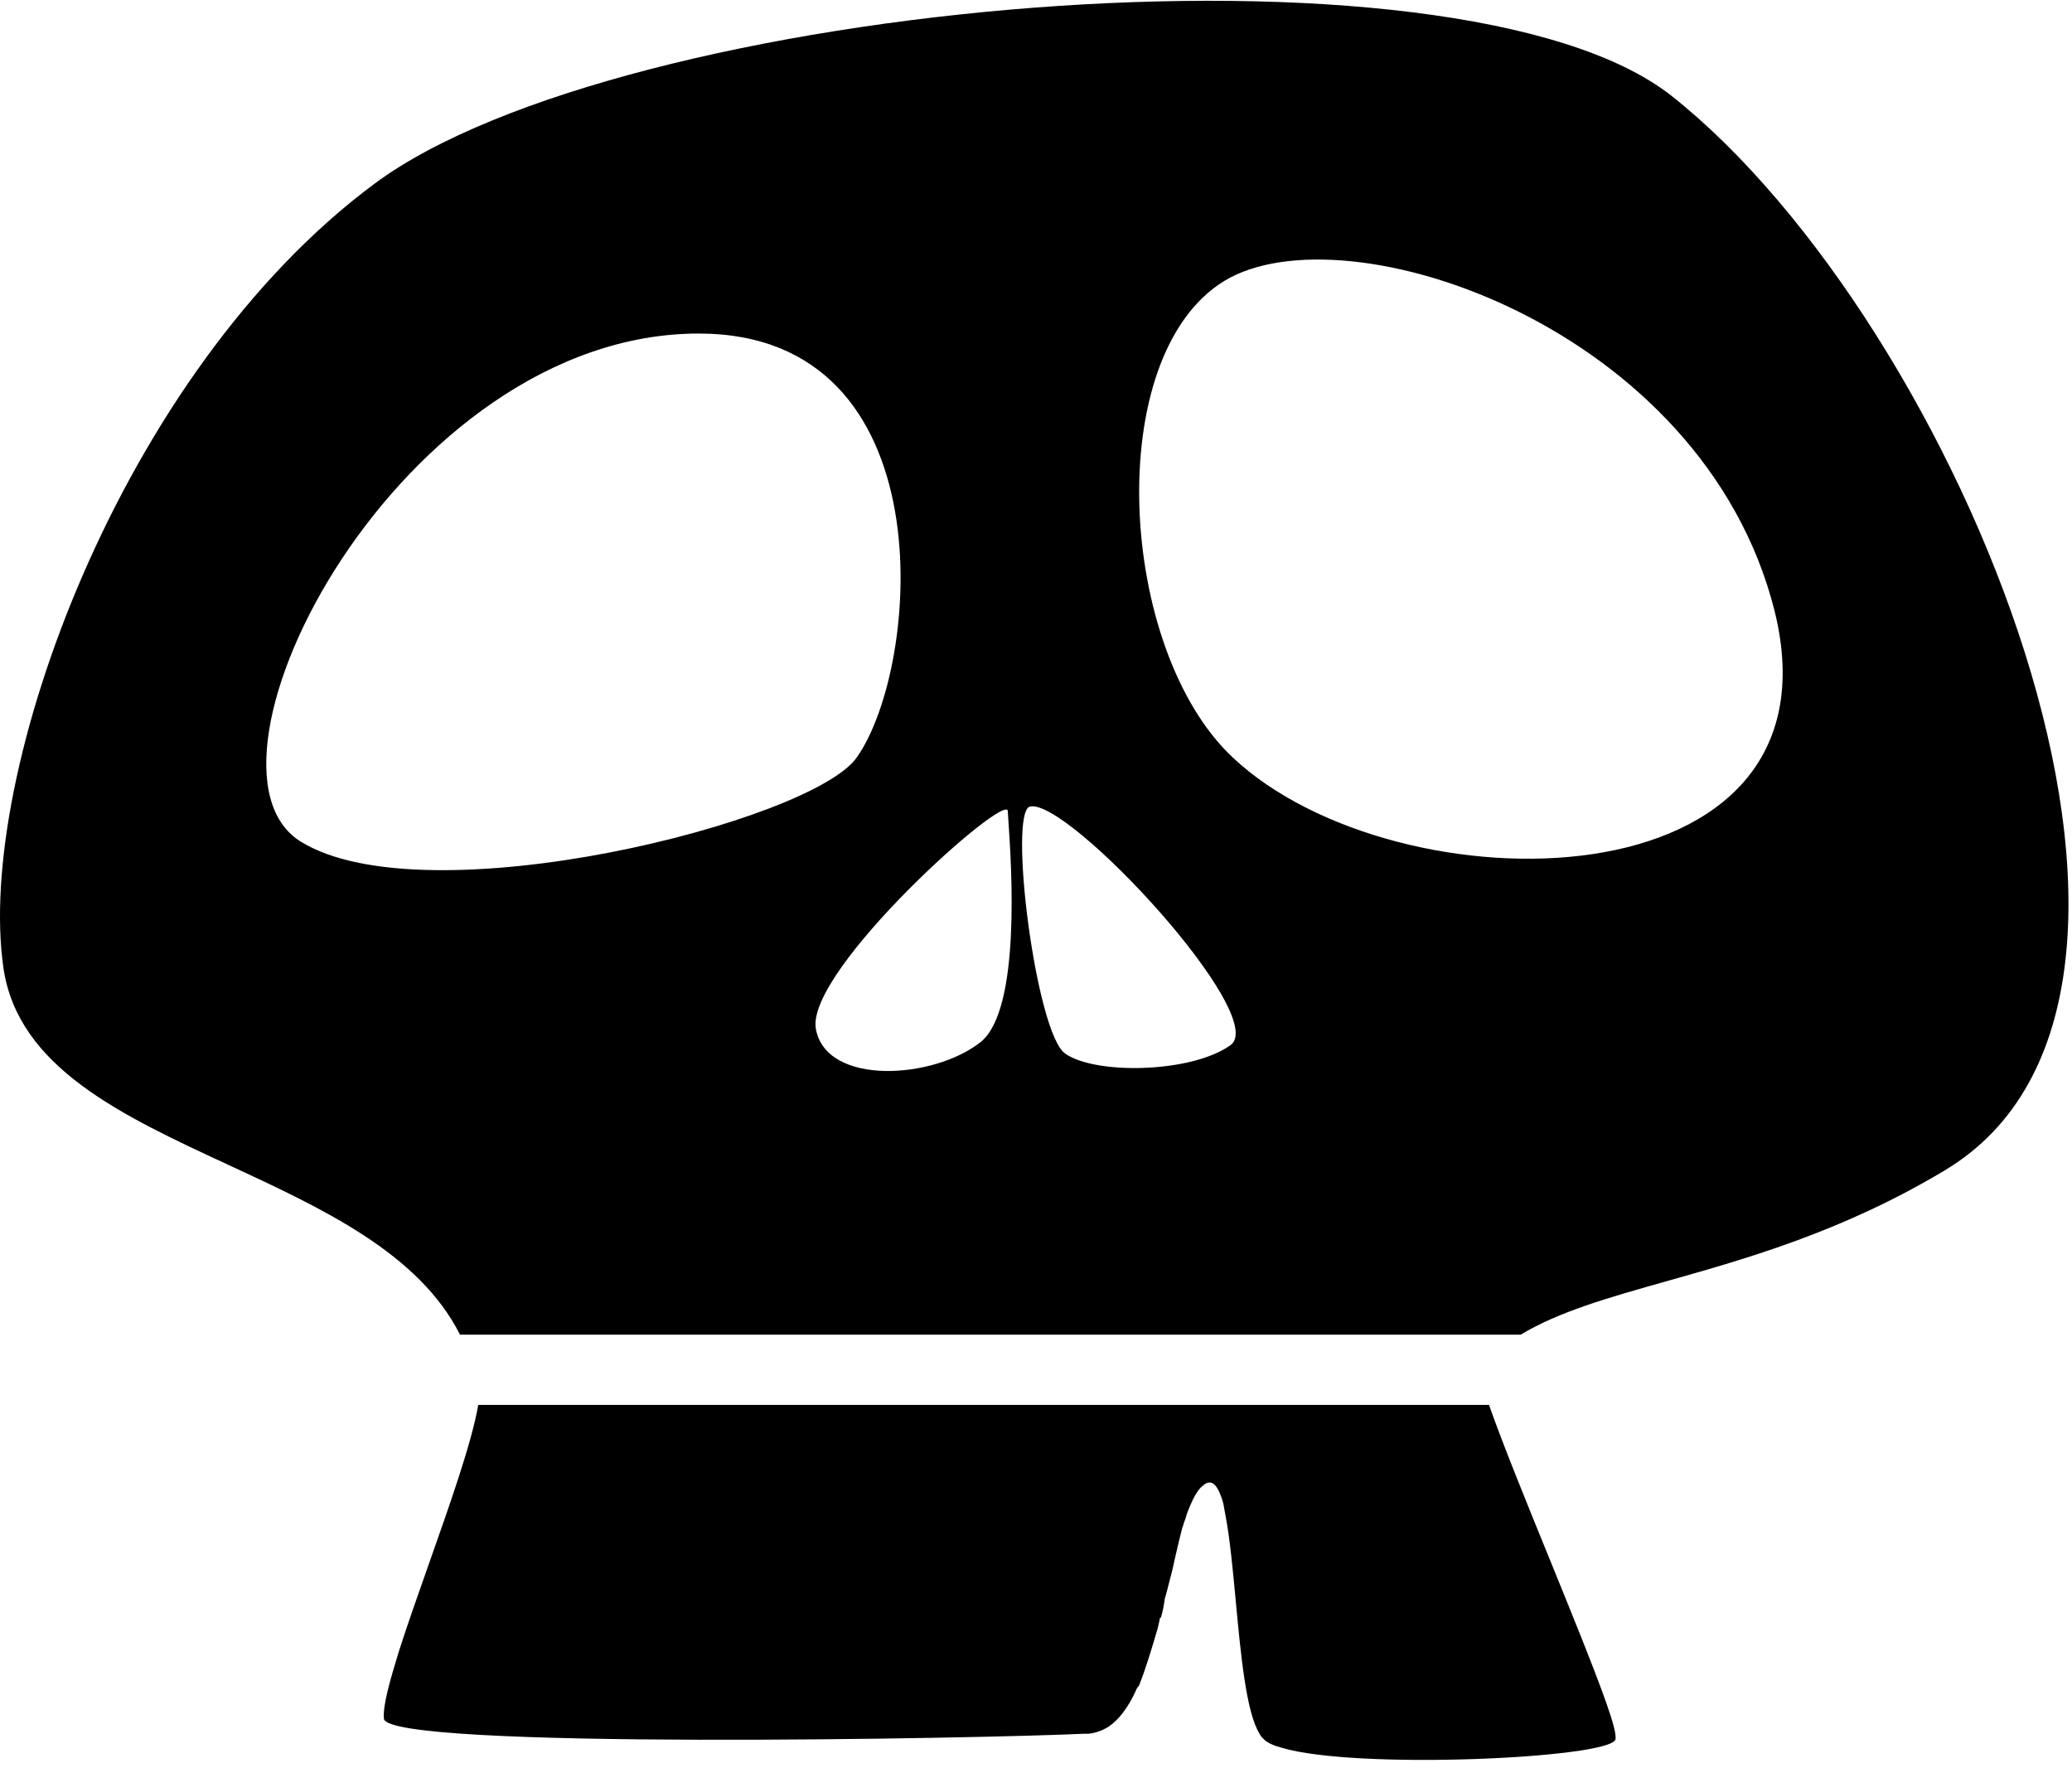 <svg width="177" height="151" viewBox="0 0 177 151" fill="none" xmlns="http://www.w3.org/2000/svg">
<path fill-rule="evenodd" clip-rule="evenodd" d="M142.39 109.43C149.233 107.499 157.407 105.193 166.095 99.99C191.095 85.09 167.195 27.49 142.795 8.19C124.395 -6.31 52.995 0.09 31.995 15.69C10.295 31.79 -2.105 66.19 0.295 82.69C1.543 91.18 10.397 95.28 19.535 99.512C27.549 103.223 35.782 107.036 39.293 114H129.913C133.165 112.033 137.427 110.83 142.39 109.43ZM127.198 120H40.853C40.319 123.157 38.436 128.488 36.616 133.64L36.616 133.641C35.7 136.237 34.799 138.787 34.095 140.99C33.295 143.59 32.695 145.69 32.795 146.79C32.895 149.49 84.395 148.49 92.595 148.09H92.995C93.595 148.024 94.162 147.824 94.695 147.49C95.595 146.89 96.395 145.79 96.995 144.49C97.062 144.29 97.162 144.124 97.295 143.99C97.895 142.49 98.395 140.79 98.895 139.09C98.962 138.824 99.028 138.524 99.095 138.19C99.162 138.19 99.195 138.157 99.195 138.09C99.328 137.624 99.428 137.124 99.495 136.59C99.628 136.124 99.762 135.624 99.895 135.09C100.095 134.357 100.262 133.657 100.395 132.99C100.595 132.124 100.795 131.29 100.995 130.49C101.062 130.357 101.095 130.257 101.095 130.19C101.228 129.857 101.328 129.557 101.395 129.29C101.895 127.99 102.295 127.19 102.895 126.79C103.595 126.29 104.095 126.99 104.495 128.39C104.562 128.724 104.628 129.09 104.695 129.49C105.062 131.397 105.307 134.017 105.56 136.713L105.56 136.713L105.56 136.713C105.997 141.369 106.455 146.254 107.595 148.09C107.662 148.224 107.728 148.324 107.795 148.39L107.995 148.59C108.262 148.857 108.762 149.09 109.495 149.29C115.895 151.19 137.395 150.19 137.995 148.59C138.095 148.19 137.795 147.09 137.195 145.39C136.127 142.382 134.259 137.796 132.368 133.152L132.367 133.151L132.367 133.151C130.363 128.23 128.331 123.243 127.198 120ZM104.595 23.99C94.095 30.39 95.495 55.49 105.295 64.69C119.295 77.89 157.895 77.69 151.595 52.19C145.495 27.89 114.995 17.69 104.595 23.99ZM73.194 64.69C69.394 70.19 36.394 78.49 25.694 71.89C15.194 65.39 34.194 28.49 59.694 28.49C80.894 28.49 78.694 56.89 73.194 64.69ZM90.995 89.99C88.495 88.29 86.095 69.29 87.995 68.89C91.295 68.19 108.595 86.89 105.095 89.29C101.695 91.69 93.495 91.79 90.995 89.99ZM86.095 69.29C86.095 67.49 68.795 82.89 69.695 87.89C70.595 92.79 79.795 92.19 83.795 88.99C87.232 86.17 86.397 73.874 86.151 70.242C86.118 69.753 86.095 69.421 86.095 69.29Z" fill="black"/>
</svg>
